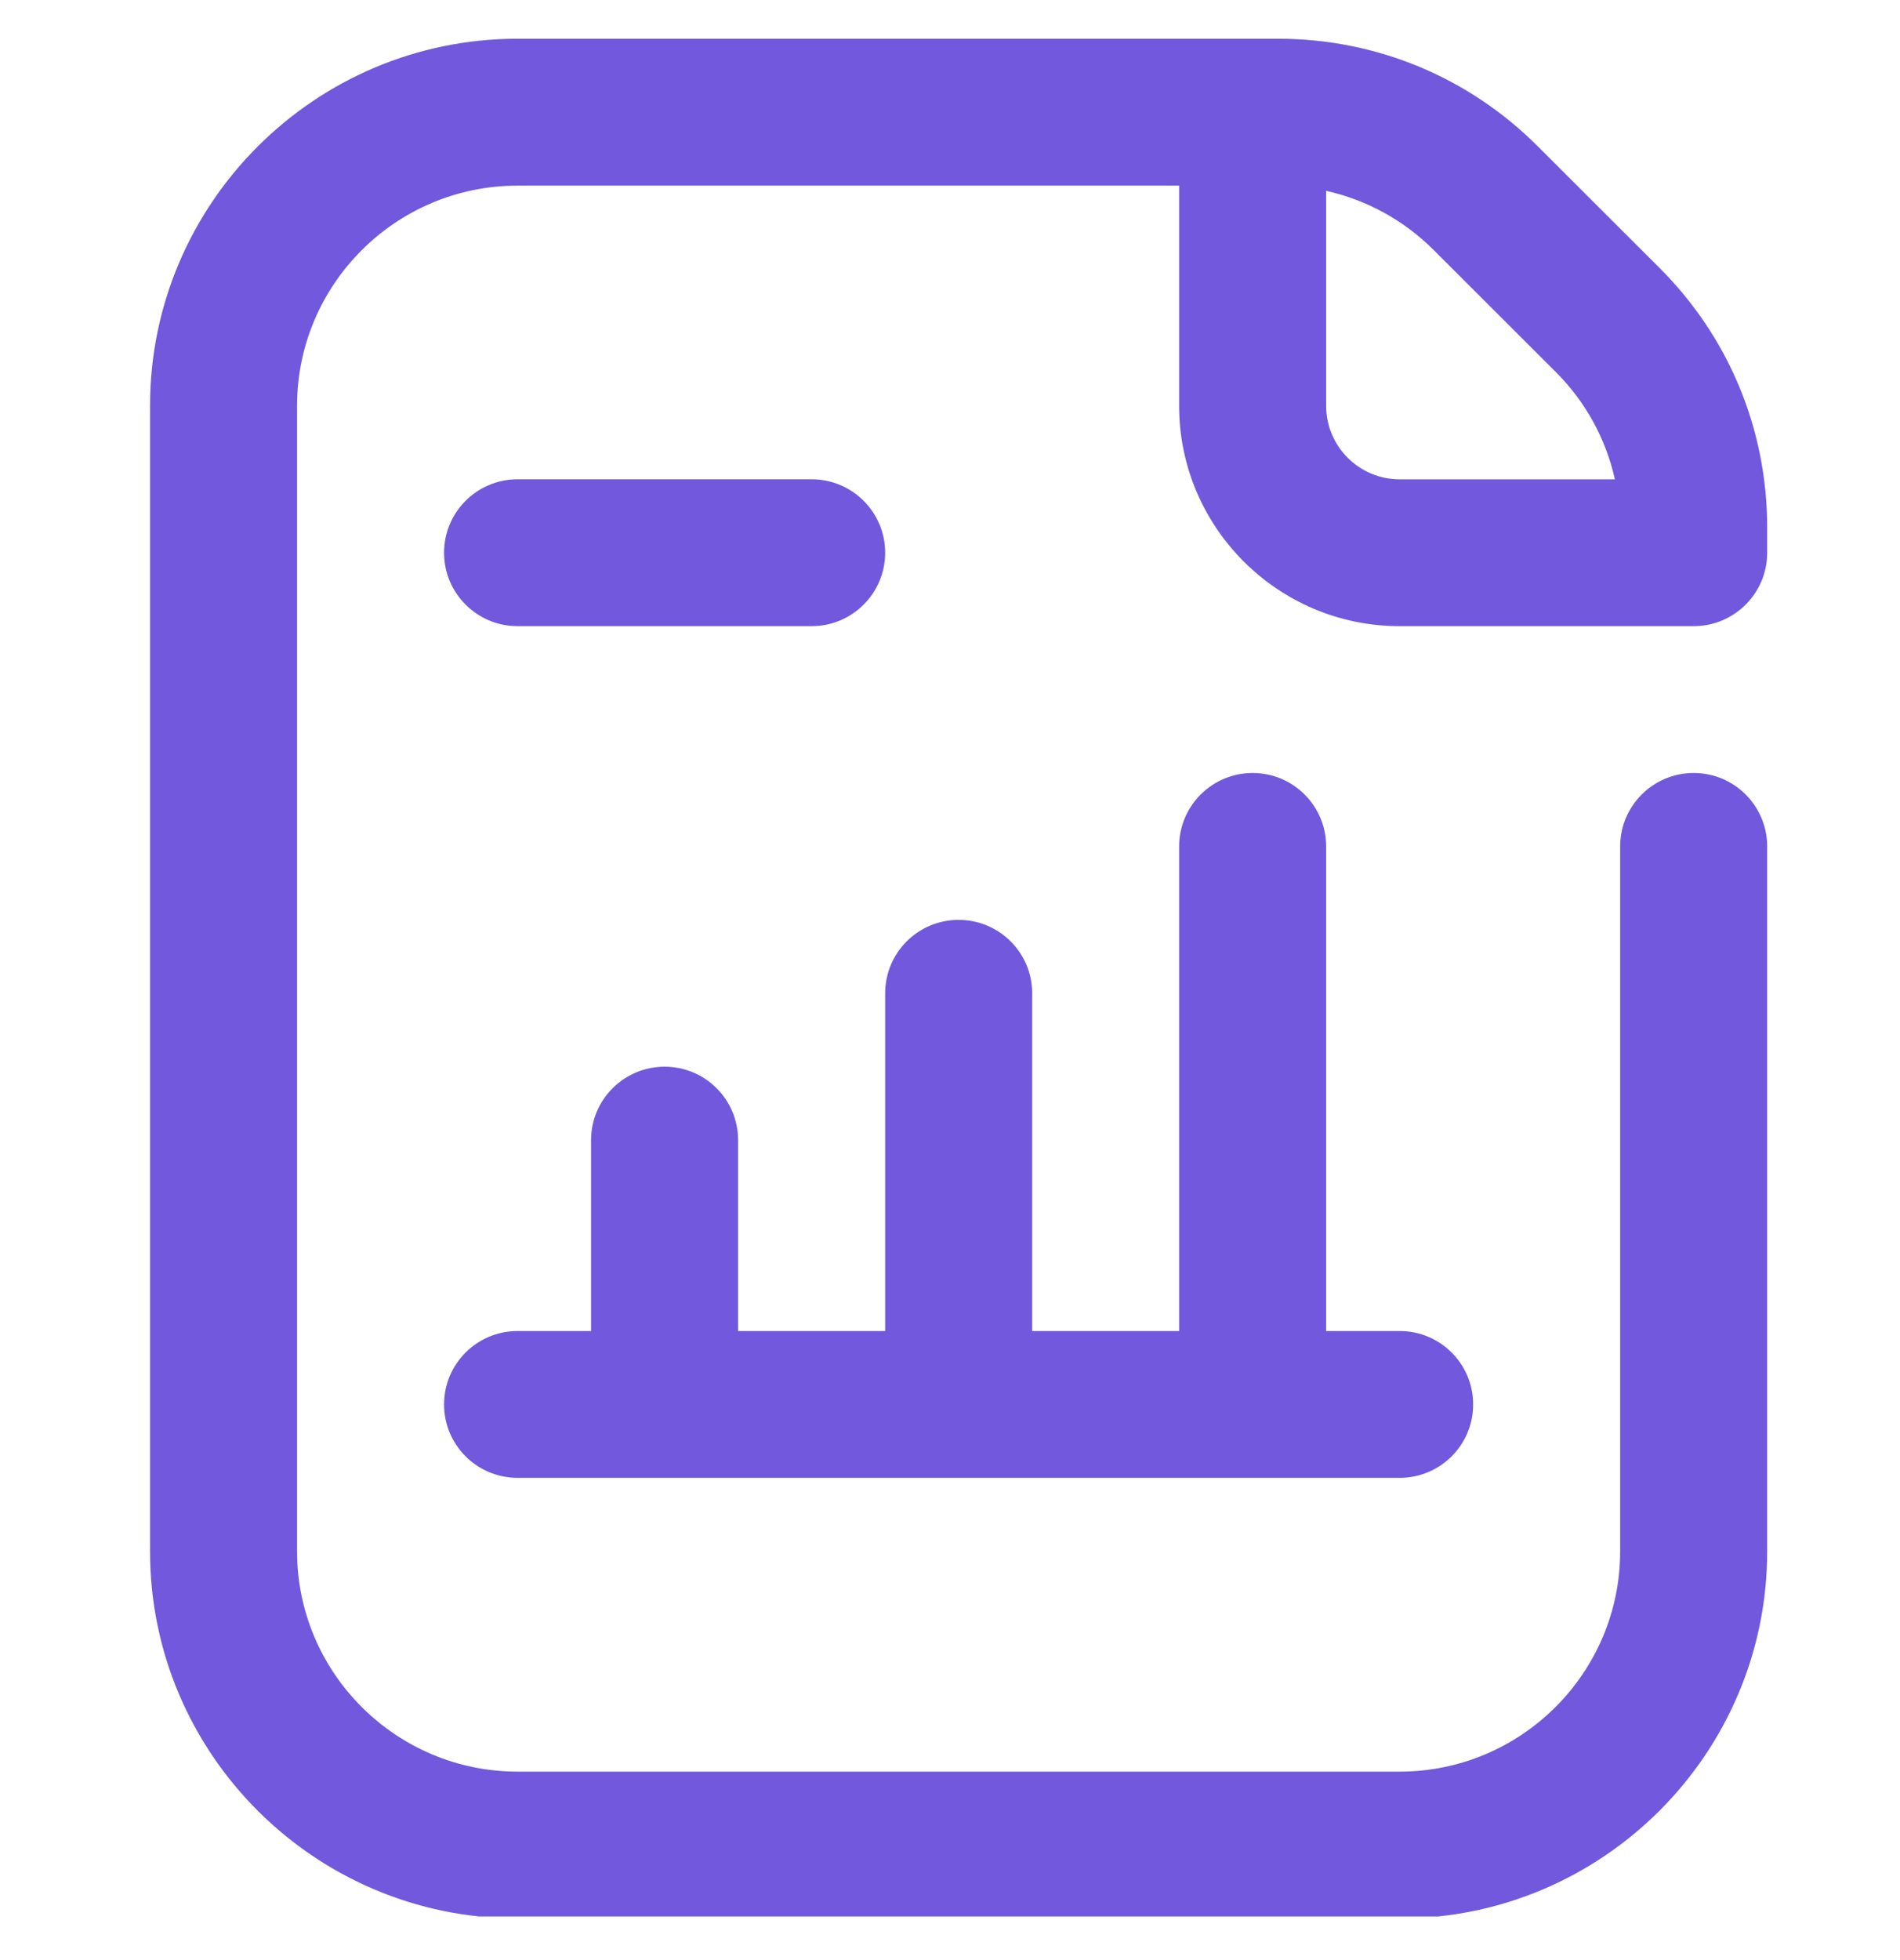 <svg width="32" height="33" viewBox="0 0 32 33" fill="none" xmlns="http://www.w3.org/2000/svg">
<g clip-path="url(#clip0_4914_576)">
<path d="M23.573 32.299H8.717C5.304 32.299 2.527 29.526 2.527 26.118V6.833C2.527 3.425 5.304 0.652 8.717 0.652H21.522C23.175 0.652 24.73 1.295 25.899 2.463L27.95 4.511C29.119 5.678 29.763 7.231 29.763 8.882V9.306C29.763 9.988 29.209 10.542 28.525 10.542H23.573C21.525 10.542 19.859 8.878 19.859 6.833V3.125H8.717C6.669 3.125 5.003 4.788 5.003 6.833V26.118C5.003 28.163 6.669 29.827 8.717 29.827H23.573C25.621 29.827 27.287 28.163 27.287 26.118V14.251C27.287 13.568 27.841 13.014 28.525 13.014C29.209 13.014 29.763 13.568 29.763 14.251V26.118C29.763 29.526 26.986 32.299 23.573 32.299ZM22.335 3.213V6.833C22.335 7.515 22.891 8.07 23.573 8.07H27.198C27.047 7.389 26.705 6.764 26.199 6.259L24.148 4.211C23.643 3.706 23.017 3.365 22.335 3.213Z" fill="#7158DC"/>
<path d="M23.573 22.409H22.335V14.251C22.335 13.568 21.781 13.014 21.097 13.014C20.414 13.014 19.859 13.568 19.859 14.251V22.409H17.384V16.723C17.384 16.04 16.829 15.487 16.145 15.487C15.462 15.487 14.908 16.04 14.908 16.723V22.409H12.431V19.195C12.431 18.512 11.877 17.959 11.194 17.959C10.51 17.959 9.955 18.512 9.955 19.195V22.409H8.717C8.034 22.409 7.479 22.962 7.479 23.645C7.479 24.328 8.034 24.881 8.717 24.881H23.573C24.257 24.881 24.811 24.328 24.811 23.645C24.811 22.962 24.257 22.409 23.573 22.409Z" fill="#7158DC"/>
<path d="M13.669 10.542H8.717C8.034 10.542 7.479 9.988 7.479 9.306C7.479 8.623 8.034 8.069 8.717 8.069H13.669C14.353 8.069 14.908 8.623 14.908 9.306C14.908 9.988 14.353 10.542 13.669 10.542Z" fill="#7158DC"/>
</g>
<defs>
<clipPath id="clip0_4914_576">
<rect width="31.666" height="31.641" fill="white" transform="translate(0.148 0.624)"/>
</clipPath>
</defs>
</svg>
